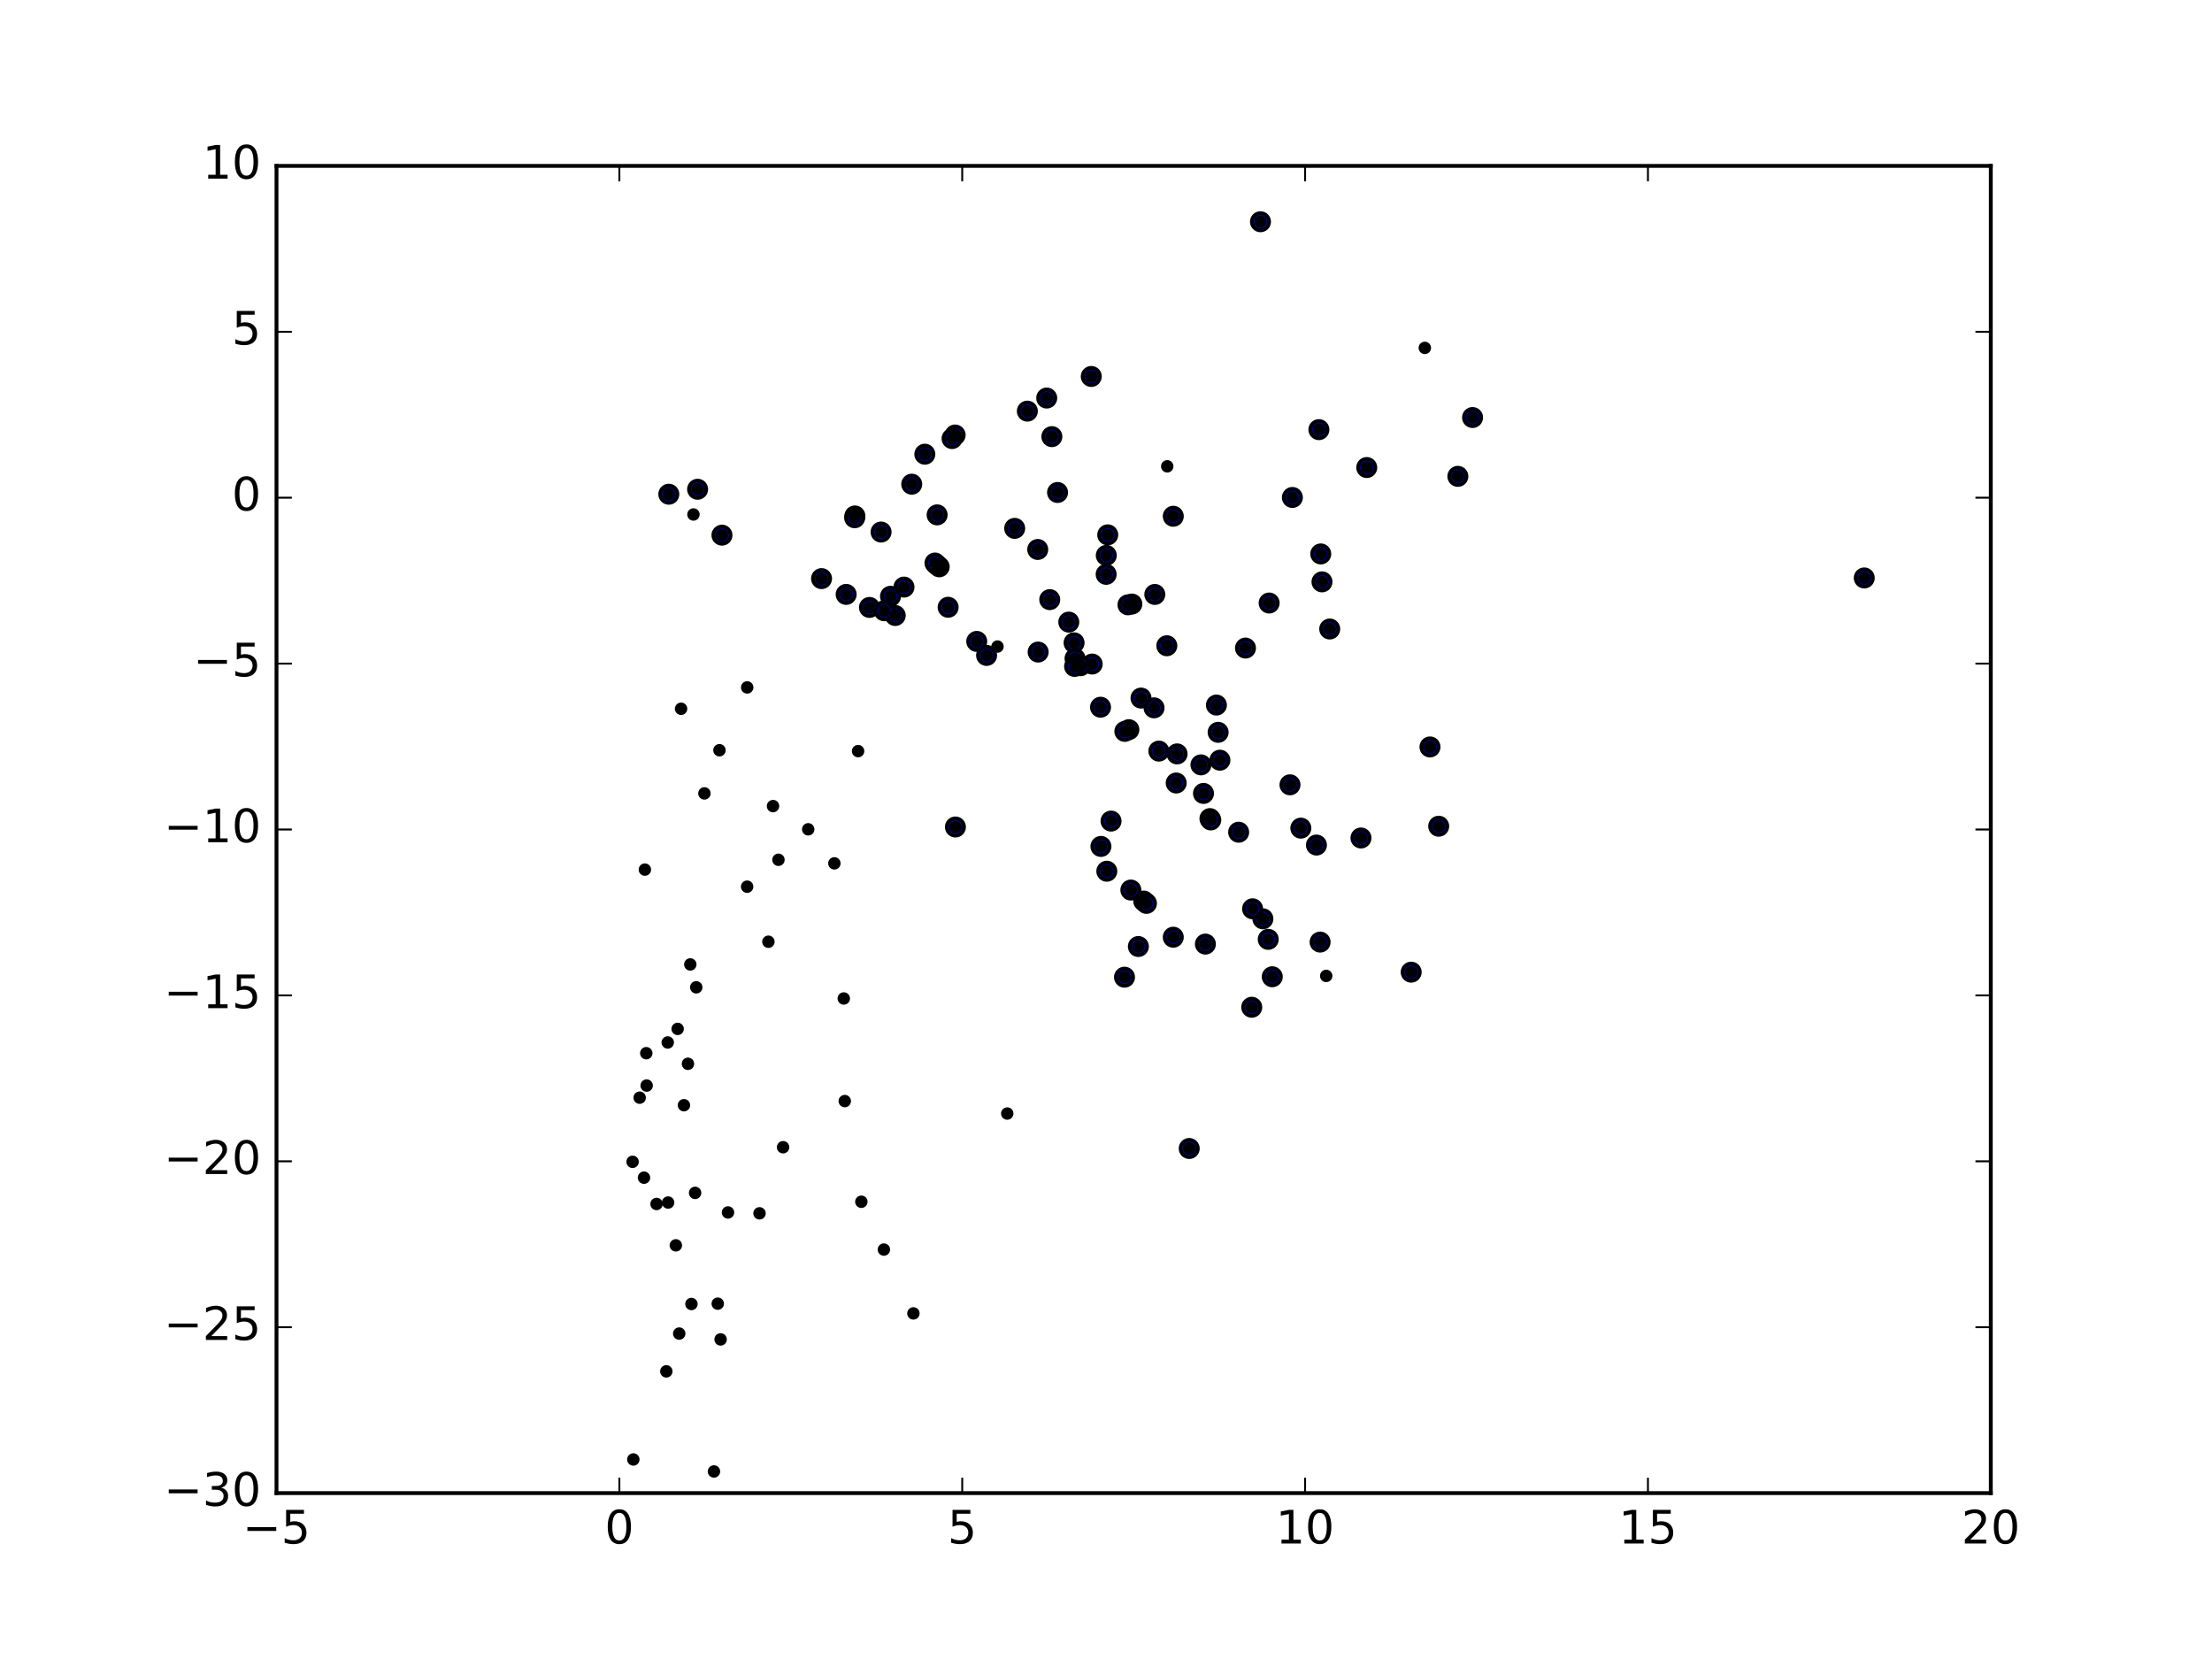 <?xml version="1.0" encoding="utf-8" standalone="no"?>
<!DOCTYPE svg PUBLIC "-//W3C//DTD SVG 1.1//EN"
  "http://www.w3.org/Graphics/SVG/1.1/DTD/svg11.dtd">
<!-- Created with matplotlib (http://matplotlib.org/) -->
<svg height="432pt" version="1.1" viewBox="0 0 576 432" width="576pt" xmlns="http://www.w3.org/2000/svg" xmlns:xlink="http://www.w3.org/1999/xlink">
 <defs>
  <style type="text/css">
*{stroke-linecap:butt;stroke-linejoin:round;stroke-miterlimit:100000;}
  </style>
 </defs>
 <g id="figure_1">
  <g id="patch_1">
   <path d="M 0 432 
L 576 432 
L 576 0 
L 0 0 
z
" style="fill:#ffffff;"/>
  </g>
  <g id="axes_1">
   <g id="patch_2">
    <path d="M 72 388.8 
L 518.4 388.8 
L 518.4 43.2 
L 72 43.2 
z
" style="fill:#ffffff;"/>
   </g>
   <g id="PathCollection_1">
    <defs>
     <path d="M 0 2.236 
C 0.593 2.236 1.162 2 1.581 1.581 
C 2 1.162 2.236 0.593 2.236 0 
C 2.236 -0.593 2 -1.162 1.581 -1.581 
C 1.162 -2 0.593 -2.236 0 -2.236 
C -0.593 -2.236 -1.162 -2 -1.581 -1.581 
C -2 -1.162 -2.236 -0.593 -2.236 0 
C -2.236 0.593 -2 1.162 -1.581 1.581 
C -1.162 2 -0.593 2.236 0 2.236 
z
" id="m1e6439fcbe" style="stroke:#000000;"/>
    </defs>
    <g clip-path="url(#p88499dc036)">
     <use style="fill:#0000ff;stroke:#000000;" x="383.452" xlink:href="#m1e6439fcbe" y="108.721"/>
     <use style="fill:#0000ff;stroke:#000000;" x="485.448" xlink:href="#m1e6439fcbe" y="150.497"/>
     <use style="fill:#0000ff;stroke:#000000;" x="328.225" xlink:href="#m1e6439fcbe" y="57.74"/>
     <use style="fill:#0000ff;stroke:#000000;" x="379.623" xlink:href="#m1e6439fcbe" y="124.04"/>
     <use style="fill:#0000ff;stroke:#000000;" x="284.166" xlink:href="#m1e6439fcbe" y="98.031"/>
     <use style="fill:#0000ff;stroke:#000000;" x="355.896" xlink:href="#m1e6439fcbe" y="121.746"/>
     <use style="fill:#0000ff;stroke:#000000;" x="343.437" xlink:href="#m1e6439fcbe" y="111.877"/>
     <use style="fill:#0000ff;stroke:#000000;" x="374.633" xlink:href="#m1e6439fcbe" y="215.146"/>
     <use style="fill:#0000ff;stroke:#000000;" x="272.562" xlink:href="#m1e6439fcbe" y="103.648"/>
     <use style="fill:#0000ff;stroke:#000000;" x="346.258" xlink:href="#m1e6439fcbe" y="163.788"/>
     <use style="fill:#0000ff;stroke:#000000;" x="343.921" xlink:href="#m1e6439fcbe" y="144.244"/>
     <use style="fill:#0000ff;stroke:#000000;" x="275.384" xlink:href="#m1e6439fcbe" y="128.24"/>
     <use style="fill:#0000ff;stroke:#000000;" x="336.533" xlink:href="#m1e6439fcbe" y="129.537"/>
     <use style="fill:#0000ff;stroke:#000000;" x="344.243" xlink:href="#m1e6439fcbe" y="151.517"/>
     <use style="fill:#0000ff;stroke:#000000;" x="372.366" xlink:href="#m1e6439fcbe" y="194.502"/>
     <use style="fill:#0000ff;stroke:#000000;" x="273.9" xlink:href="#m1e6439fcbe" y="113.698"/>
     <use style="fill:#0000ff;stroke:#000000;" x="354.396" xlink:href="#m1e6439fcbe" y="218.208"/>
     <use style="fill:#0000ff;stroke:#000000;" x="267.521" xlink:href="#m1e6439fcbe" y="107.059"/>
     <use style="fill:#0000ff;stroke:#000000;" x="338.736" xlink:href="#m1e6439fcbe" y="215.645"/>
     <use style="fill:#0000ff;stroke:#000000;" x="367.471" xlink:href="#m1e6439fcbe" y="253.151"/>
     <use style="fill:#0000ff;stroke:#000000;" x="335.909" xlink:href="#m1e6439fcbe" y="204.363"/>
     <use style="fill:#0000ff;stroke:#000000;" x="330.483" xlink:href="#m1e6439fcbe" y="157.027"/>
     <use style="fill:#0000ff;stroke:#000000;" x="305.52" xlink:href="#m1e6439fcbe" y="134.431"/>
     <use style="fill:#0000ff;stroke:#000000;" x="342.796" xlink:href="#m1e6439fcbe" y="220.052"/>
     <use style="fill:#0000ff;stroke:#000000;" x="248.716" xlink:href="#m1e6439fcbe" y="113.275"/>
     <use style="fill:#0000ff;stroke:#000000;" x="324.321" xlink:href="#m1e6439fcbe" y="168.756"/>
     <use style="fill:#0000ff;stroke:#000000;" x="343.755" xlink:href="#m1e6439fcbe" y="245.317"/>
     <use style="fill:#0000ff;stroke:#000000;" x="303.838" xlink:href="#m1e6439fcbe" y="168.152"/>
     <use style="fill:#0000ff;stroke:#000000;" x="300.707" xlink:href="#m1e6439fcbe" y="154.793"/>
     <use style="fill:#0000ff;stroke:#000000;" x="288.451" xlink:href="#m1e6439fcbe" y="139.275"/>
     <use style="fill:#0000ff;stroke:#000000;" x="264.221" xlink:href="#m1e6439fcbe" y="137.585"/>
     <use style="fill:#0000ff;stroke:#000000;" x="330.245" xlink:href="#m1e6439fcbe" y="244.603"/>
     <use style="fill:#0000ff;stroke:#000000;" x="247.922" xlink:href="#m1e6439fcbe" y="114.199"/>
     <use style="fill:#0000ff;stroke:#000000;" x="328.851" xlink:href="#m1e6439fcbe" y="239.254"/>
     <use style="fill:#0000ff;stroke:#000000;" x="331.295" xlink:href="#m1e6439fcbe" y="254.347"/>
     <use style="fill:#0000ff;stroke:#000000;" x="326.167" xlink:href="#m1e6439fcbe" y="236.649"/>
     <use style="fill:#0000ff;stroke:#000000;" x="322.541" xlink:href="#m1e6439fcbe" y="216.705"/>
     <use style="fill:#0000ff;stroke:#000000;" x="316.751" xlink:href="#m1e6439fcbe" y="183.597"/>
     <use style="fill:#0000ff;stroke:#000000;" x="317.657" xlink:href="#m1e6439fcbe" y="197.951"/>
     <use style="fill:#0000ff;stroke:#000000;" x="317.198" xlink:href="#m1e6439fcbe" y="190.694"/>
     <use style="fill:#0000ff;stroke:#000000;" x="297.115" xlink:href="#m1e6439fcbe" y="181.776"/>
     <use style="fill:#0000ff;stroke:#000000;" x="270.223" xlink:href="#m1e6439fcbe" y="143.082"/>
     <use style="fill:#0000ff;stroke:#000000;" x="294.731" xlink:href="#m1e6439fcbe" y="157.296"/>
     <use style="fill:#0000ff;stroke:#000000;" x="288.075" xlink:href="#m1e6439fcbe" y="144.629"/>
     <use style="fill:#0000ff;stroke:#000000;" x="325.948" xlink:href="#m1e6439fcbe" y="262.286"/>
     <use style="fill:#0000ff;stroke:#000000;" x="240.824" xlink:href="#m1e6439fcbe" y="118.27"/>
     <use style="fill:#0000ff;stroke:#000000;" x="313.386" xlink:href="#m1e6439fcbe" y="206.607"/>
     <use style="fill:#0000ff;stroke:#000000;" x="315.065" xlink:href="#m1e6439fcbe" y="213.16"/>
     <use style="fill:#0000ff;stroke:#000000;" x="301.765" xlink:href="#m1e6439fcbe" y="195.583"/>
     <use style="fill:#0000ff;stroke:#000000;" x="312.727" xlink:href="#m1e6439fcbe" y="199.168"/>
     <use style="fill:#0000ff;stroke:#000000;" x="306.51" xlink:href="#m1e6439fcbe" y="196.315"/>
     <use style="fill:#0000ff;stroke:#000000;" x="300.509" xlink:href="#m1e6439fcbe" y="184.319"/>
     <use style="fill:#0000ff;stroke:#000000;" x="315.283" xlink:href="#m1e6439fcbe" y="213.508"/>
     <use style="fill:#0000ff;stroke:#000000;" x="293.722" xlink:href="#m1e6439fcbe" y="157.494"/>
     <use style="fill:#0000ff;stroke:#000000;" x="244.566" xlink:href="#m1e6439fcbe" y="147.598"/>
     <use style="fill:#0000ff;stroke:#000000;" x="288.042" xlink:href="#m1e6439fcbe" y="149.556"/>
     <use style="fill:#0000ff;stroke:#000000;" x="244.026" xlink:href="#m1e6439fcbe" y="134.071"/>
     <use style="fill:#0000ff;stroke:#000000;" x="306.279" xlink:href="#m1e6439fcbe" y="203.891"/>
     <use style="fill:#0000ff;stroke:#000000;" x="237.415" xlink:href="#m1e6439fcbe" y="126.081"/>
     <use style="fill:#0000ff;stroke:#000000;" x="293.955" xlink:href="#m1e6439fcbe" y="190.007"/>
     <use style="fill:#0000ff;stroke:#000000;" x="313.884" xlink:href="#m1e6439fcbe" y="245.839"/>
     <use style="fill:#0000ff;stroke:#000000;" x="279.687" xlink:href="#m1e6439fcbe" y="167.388"/>
     <use style="fill:#0000ff;stroke:#000000;" x="284.396" xlink:href="#m1e6439fcbe" y="172.916"/>
     <use style="fill:#0000ff;stroke:#000000;" x="278.31" xlink:href="#m1e6439fcbe" y="161.994"/>
     <use style="fill:#0000ff;stroke:#000000;" x="286.577" xlink:href="#m1e6439fcbe" y="184.159"/>
     <use style="fill:#0000ff;stroke:#000000;" x="279.938" xlink:href="#m1e6439fcbe" y="171.469"/>
     <use style="fill:#0000ff;stroke:#000000;" x="243.954" xlink:href="#m1e6439fcbe" y="147.089"/>
     <use style="fill:#0000ff;stroke:#000000;" x="273.351" xlink:href="#m1e6439fcbe" y="156.141"/>
     <use style="fill:#0000ff;stroke:#000000;" x="243.463" xlink:href="#m1e6439fcbe" y="146.609"/>
     <use style="fill:#0000ff;stroke:#000000;" x="297.823" xlink:href="#m1e6439fcbe" y="234.633"/>
     <use style="fill:#0000ff;stroke:#000000;" x="181.653" xlink:href="#m1e6439fcbe" y="127.404"/>
     <use style="fill:#0000ff;stroke:#000000;" x="305.515" xlink:href="#m1e6439fcbe" y="244.046"/>
     <use style="fill:#0000ff;stroke:#000000;" x="294.472" xlink:href="#m1e6439fcbe" y="231.766"/>
     <use style="fill:#0000ff;stroke:#000000;" x="298.533" xlink:href="#m1e6439fcbe" y="235.238"/>
     <use style="fill:#0000ff;stroke:#000000;" x="292.91" xlink:href="#m1e6439fcbe" y="190.45"/>
     <use style="fill:#0000ff;stroke:#000000;" x="281.373" xlink:href="#m1e6439fcbe" y="173.351"/>
     <use style="fill:#0000ff;stroke:#000000;" x="270.327" xlink:href="#m1e6439fcbe" y="169.794"/>
     <use style="fill:#0000ff;stroke:#000000;" x="246.893" xlink:href="#m1e6439fcbe" y="158.133"/>
     <use style="fill:#0000ff;stroke:#000000;" x="309.667" xlink:href="#m1e6439fcbe" y="299.063"/>
     <use style="fill:#0000ff;stroke:#000000;" x="254.342" xlink:href="#m1e6439fcbe" y="167.022"/>
     <use style="fill:#0000ff;stroke:#000000;" x="229.43" xlink:href="#m1e6439fcbe" y="138.544"/>
     <use style="fill:#0000ff;stroke:#000000;" x="235.396" xlink:href="#m1e6439fcbe" y="152.879"/>
     <use style="fill:#0000ff;stroke:#000000;" x="222.611" xlink:href="#m1e6439fcbe" y="134.353"/>
     <use style="fill:#0000ff;stroke:#000000;" x="296.431" xlink:href="#m1e6439fcbe" y="246.469"/>
     <use style="fill:#0000ff;stroke:#000000;" x="174.157" xlink:href="#m1e6439fcbe" y="128.69"/>
     <use style="fill:#0000ff;stroke:#000000;" x="256.904" xlink:href="#m1e6439fcbe" y="170.674"/>
     <use style="fill:#0000ff;stroke:#000000;" x="289.313" xlink:href="#m1e6439fcbe" y="213.809"/>
     <use style="fill:#0000ff;stroke:#000000;" x="279.82" xlink:href="#m1e6439fcbe" y="173.533"/>
     <use style="fill:#0000ff;stroke:#000000;" x="222.552" xlink:href="#m1e6439fcbe" y="134.819"/>
     <use style="fill:#0000ff;stroke:#000000;" x="233.118" xlink:href="#m1e6439fcbe" y="160.273"/>
     <use style="fill:#0000ff;stroke:#000000;" x="231.888" xlink:href="#m1e6439fcbe" y="155.271"/>
     <use style="fill:#0000ff;stroke:#000000;" x="292.818" xlink:href="#m1e6439fcbe" y="254.456"/>
     <use style="fill:#0000ff;stroke:#000000;" x="213.93" xlink:href="#m1e6439fcbe" y="150.667"/>
     <use style="fill:#0000ff;stroke:#000000;" x="288.212" xlink:href="#m1e6439fcbe" y="226.864"/>
     <use style="fill:#0000ff;stroke:#000000;" x="248.792" xlink:href="#m1e6439fcbe" y="215.347"/>
     <use style="fill:#0000ff;stroke:#000000;" x="286.678" xlink:href="#m1e6439fcbe" y="220.408"/>
     <use style="fill:#0000ff;stroke:#000000;" x="187.999" xlink:href="#m1e6439fcbe" y="139.354"/>
     <use style="fill:#0000ff;stroke:#000000;" x="226.41" xlink:href="#m1e6439fcbe" y="158.174"/>
     <use style="fill:#0000ff;stroke:#000000;" x="230.242" xlink:href="#m1e6439fcbe" y="159.032"/>
     <use style="fill:#0000ff;stroke:#000000;" x="220.336" xlink:href="#m1e6439fcbe" y="154.781"/>
    </g>
   </g>
   <g id="PathCollection_2">
    <defs>
     <path d="M 0 1.118 
C 0.297 1.118 0.581 1 0.791 0.791 
C 1 0.581 1.118 0.297 1.118 0 
C 1.118 -0.297 1 -0.581 0.791 -0.791 
C 0.581 -1 0.297 -1.118 0 -1.118 
C -0.297 -1.118 -0.581 -1 -0.791 -0.791 
C -1 -0.581 -1.118 -0.297 -1.118 0 
C -1.118 0.297 -1 0.581 -0.791 0.791 
C -0.581 1 -0.297 1.118 0 1.118 
z
" id="m645eb4a5c2" style="stroke:#000000;"/>
    </defs>
    <g clip-path="url(#p88499dc036)">
     <use style="stroke:#000000;" x="383.452" xlink:href="#m645eb4a5c2" y="108.721"/>
     <use style="stroke:#000000;" x="485.448" xlink:href="#m645eb4a5c2" y="150.497"/>
     <use style="stroke:#000000;" x="328.225" xlink:href="#m645eb4a5c2" y="57.74"/>
     <use style="stroke:#000000;" x="379.623" xlink:href="#m645eb4a5c2" y="124.04"/>
     <use style="stroke:#000000;" x="284.166" xlink:href="#m645eb4a5c2" y="98.031"/>
     <use style="stroke:#000000;" x="355.896" xlink:href="#m645eb4a5c2" y="121.746"/>
     <use style="stroke:#000000;" x="343.437" xlink:href="#m645eb4a5c2" y="111.877"/>
     <use style="stroke:#000000;" x="374.633" xlink:href="#m645eb4a5c2" y="215.146"/>
     <use style="stroke:#000000;" x="272.562" xlink:href="#m645eb4a5c2" y="103.648"/>
     <use style="stroke:#000000;" x="346.258" xlink:href="#m645eb4a5c2" y="163.788"/>
     <use style="stroke:#000000;" x="343.921" xlink:href="#m645eb4a5c2" y="144.244"/>
     <use style="stroke:#000000;" x="275.384" xlink:href="#m645eb4a5c2" y="128.24"/>
     <use style="stroke:#000000;" x="336.533" xlink:href="#m645eb4a5c2" y="129.537"/>
     <use style="stroke:#000000;" x="344.243" xlink:href="#m645eb4a5c2" y="151.517"/>
     <use style="stroke:#000000;" x="372.366" xlink:href="#m645eb4a5c2" y="194.502"/>
     <use style="stroke:#000000;" x="273.9" xlink:href="#m645eb4a5c2" y="113.698"/>
     <use style="stroke:#000000;" x="354.396" xlink:href="#m645eb4a5c2" y="218.208"/>
     <use style="stroke:#000000;" x="267.521" xlink:href="#m645eb4a5c2" y="107.059"/>
     <use style="stroke:#000000;" x="338.736" xlink:href="#m645eb4a5c2" y="215.645"/>
     <use style="stroke:#000000;" x="367.471" xlink:href="#m645eb4a5c2" y="253.151"/>
     <use style="stroke:#000000;" x="335.909" xlink:href="#m645eb4a5c2" y="204.363"/>
     <use style="stroke:#000000;" x="330.483" xlink:href="#m645eb4a5c2" y="157.027"/>
     <use style="stroke:#000000;" x="305.52" xlink:href="#m645eb4a5c2" y="134.431"/>
     <use style="stroke:#000000;" x="342.796" xlink:href="#m645eb4a5c2" y="220.052"/>
     <use style="stroke:#000000;" x="248.716" xlink:href="#m645eb4a5c2" y="113.275"/>
     <use style="stroke:#000000;" x="324.321" xlink:href="#m645eb4a5c2" y="168.756"/>
     <use style="stroke:#000000;" x="343.755" xlink:href="#m645eb4a5c2" y="245.317"/>
     <use style="stroke:#000000;" x="303.838" xlink:href="#m645eb4a5c2" y="168.152"/>
     <use style="stroke:#000000;" x="300.707" xlink:href="#m645eb4a5c2" y="154.793"/>
     <use style="stroke:#000000;" x="288.451" xlink:href="#m645eb4a5c2" y="139.275"/>
     <use style="stroke:#000000;" x="264.221" xlink:href="#m645eb4a5c2" y="137.585"/>
     <use style="stroke:#000000;" x="330.245" xlink:href="#m645eb4a5c2" y="244.603"/>
     <use style="stroke:#000000;" x="247.922" xlink:href="#m645eb4a5c2" y="114.199"/>
     <use style="stroke:#000000;" x="328.851" xlink:href="#m645eb4a5c2" y="239.254"/>
     <use style="stroke:#000000;" x="331.295" xlink:href="#m645eb4a5c2" y="254.347"/>
     <use style="stroke:#000000;" x="326.167" xlink:href="#m645eb4a5c2" y="236.649"/>
     <use style="stroke:#000000;" x="322.541" xlink:href="#m645eb4a5c2" y="216.705"/>
     <use style="stroke:#000000;" x="316.751" xlink:href="#m645eb4a5c2" y="183.597"/>
     <use style="stroke:#000000;" x="317.657" xlink:href="#m645eb4a5c2" y="197.951"/>
     <use style="stroke:#000000;" x="317.198" xlink:href="#m645eb4a5c2" y="190.694"/>
     <use style="stroke:#000000;" x="297.115" xlink:href="#m645eb4a5c2" y="181.776"/>
     <use style="stroke:#000000;" x="270.223" xlink:href="#m645eb4a5c2" y="143.082"/>
     <use style="stroke:#000000;" x="294.731" xlink:href="#m645eb4a5c2" y="157.296"/>
     <use style="stroke:#000000;" x="288.075" xlink:href="#m645eb4a5c2" y="144.629"/>
     <use style="stroke:#000000;" x="325.948" xlink:href="#m645eb4a5c2" y="262.286"/>
     <use style="stroke:#000000;" x="240.824" xlink:href="#m645eb4a5c2" y="118.27"/>
     <use style="stroke:#000000;" x="313.386" xlink:href="#m645eb4a5c2" y="206.607"/>
     <use style="stroke:#000000;" x="315.065" xlink:href="#m645eb4a5c2" y="213.16"/>
     <use style="stroke:#000000;" x="301.765" xlink:href="#m645eb4a5c2" y="195.583"/>
     <use style="stroke:#000000;" x="312.727" xlink:href="#m645eb4a5c2" y="199.168"/>
     <use style="stroke:#000000;" x="306.51" xlink:href="#m645eb4a5c2" y="196.315"/>
     <use style="stroke:#000000;" x="300.509" xlink:href="#m645eb4a5c2" y="184.319"/>
     <use style="stroke:#000000;" x="315.283" xlink:href="#m645eb4a5c2" y="213.508"/>
     <use style="stroke:#000000;" x="293.722" xlink:href="#m645eb4a5c2" y="157.494"/>
     <use style="stroke:#000000;" x="244.566" xlink:href="#m645eb4a5c2" y="147.598"/>
     <use style="stroke:#000000;" x="288.042" xlink:href="#m645eb4a5c2" y="149.556"/>
     <use style="stroke:#000000;" x="244.026" xlink:href="#m645eb4a5c2" y="134.071"/>
     <use style="stroke:#000000;" x="306.279" xlink:href="#m645eb4a5c2" y="203.891"/>
     <use style="stroke:#000000;" x="237.415" xlink:href="#m645eb4a5c2" y="126.081"/>
     <use style="stroke:#000000;" x="293.955" xlink:href="#m645eb4a5c2" y="190.007"/>
     <use style="stroke:#000000;" x="313.884" xlink:href="#m645eb4a5c2" y="245.839"/>
     <use style="stroke:#000000;" x="279.687" xlink:href="#m645eb4a5c2" y="167.388"/>
     <use style="stroke:#000000;" x="284.396" xlink:href="#m645eb4a5c2" y="172.916"/>
     <use style="stroke:#000000;" x="278.31" xlink:href="#m645eb4a5c2" y="161.994"/>
     <use style="stroke:#000000;" x="286.577" xlink:href="#m645eb4a5c2" y="184.159"/>
     <use style="stroke:#000000;" x="279.938" xlink:href="#m645eb4a5c2" y="171.469"/>
     <use style="stroke:#000000;" x="243.954" xlink:href="#m645eb4a5c2" y="147.089"/>
     <use style="stroke:#000000;" x="273.351" xlink:href="#m645eb4a5c2" y="156.141"/>
     <use style="stroke:#000000;" x="243.463" xlink:href="#m645eb4a5c2" y="146.609"/>
     <use style="stroke:#000000;" x="297.823" xlink:href="#m645eb4a5c2" y="234.633"/>
     <use style="stroke:#000000;" x="181.653" xlink:href="#m645eb4a5c2" y="127.404"/>
     <use style="stroke:#000000;" x="305.515" xlink:href="#m645eb4a5c2" y="244.046"/>
     <use style="stroke:#000000;" x="294.472" xlink:href="#m645eb4a5c2" y="231.766"/>
     <use style="stroke:#000000;" x="298.533" xlink:href="#m645eb4a5c2" y="235.238"/>
     <use style="stroke:#000000;" x="292.91" xlink:href="#m645eb4a5c2" y="190.45"/>
     <use style="stroke:#000000;" x="281.373" xlink:href="#m645eb4a5c2" y="173.351"/>
     <use style="stroke:#000000;" x="270.327" xlink:href="#m645eb4a5c2" y="169.794"/>
     <use style="stroke:#000000;" x="246.893" xlink:href="#m645eb4a5c2" y="158.133"/>
     <use style="stroke:#000000;" x="309.667" xlink:href="#m645eb4a5c2" y="299.063"/>
     <use style="stroke:#000000;" x="254.342" xlink:href="#m645eb4a5c2" y="167.022"/>
     <use style="stroke:#000000;" x="229.43" xlink:href="#m645eb4a5c2" y="138.544"/>
     <use style="stroke:#000000;" x="235.396" xlink:href="#m645eb4a5c2" y="152.879"/>
     <use style="stroke:#000000;" x="222.611" xlink:href="#m645eb4a5c2" y="134.353"/>
     <use style="stroke:#000000;" x="296.431" xlink:href="#m645eb4a5c2" y="246.469"/>
     <use style="stroke:#000000;" x="174.157" xlink:href="#m645eb4a5c2" y="128.69"/>
     <use style="stroke:#000000;" x="256.904" xlink:href="#m645eb4a5c2" y="170.674"/>
     <use style="stroke:#000000;" x="289.313" xlink:href="#m645eb4a5c2" y="213.809"/>
     <use style="stroke:#000000;" x="279.82" xlink:href="#m645eb4a5c2" y="173.533"/>
     <use style="stroke:#000000;" x="222.552" xlink:href="#m645eb4a5c2" y="134.819"/>
     <use style="stroke:#000000;" x="233.118" xlink:href="#m645eb4a5c2" y="160.273"/>
     <use style="stroke:#000000;" x="231.888" xlink:href="#m645eb4a5c2" y="155.271"/>
     <use style="stroke:#000000;" x="292.818" xlink:href="#m645eb4a5c2" y="254.456"/>
     <use style="stroke:#000000;" x="213.93" xlink:href="#m645eb4a5c2" y="150.667"/>
     <use style="stroke:#000000;" x="288.212" xlink:href="#m645eb4a5c2" y="226.864"/>
     <use style="stroke:#000000;" x="248.792" xlink:href="#m645eb4a5c2" y="215.347"/>
     <use style="stroke:#000000;" x="286.678" xlink:href="#m645eb4a5c2" y="220.408"/>
     <use style="stroke:#000000;" x="187.999" xlink:href="#m645eb4a5c2" y="139.354"/>
     <use style="stroke:#000000;" x="226.41" xlink:href="#m645eb4a5c2" y="158.174"/>
     <use style="stroke:#000000;" x="230.242" xlink:href="#m645eb4a5c2" y="159.032"/>
     <use style="stroke:#000000;" x="220.336" xlink:href="#m645eb4a5c2" y="154.781"/>
     <use style="stroke:#000000;" x="187.644" xlink:href="#m645eb4a5c2" y="348.78"/>
     <use style="stroke:#000000;" x="230.159" xlink:href="#m645eb4a5c2" y="325.387"/>
     <use style="stroke:#000000;" x="183.428" xlink:href="#m645eb4a5c2" y="206.6"/>
     <use style="stroke:#000000;" x="176.867" xlink:href="#m645eb4a5c2" y="347.258"/>
     <use style="stroke:#000000;" x="185.912" xlink:href="#m645eb4a5c2" y="383.168"/>
     <use style="stroke:#000000;" x="186.901" xlink:href="#m645eb4a5c2" y="339.467"/>
     <use style="stroke:#000000;" x="163.652" xlink:href="#m645eb4a5c2" y="476.277"/>
     <use style="stroke:#000000;" x="202.708" xlink:href="#m645eb4a5c2" y="223.887"/>
     <use style="stroke:#000000;" x="164.726" xlink:href="#m645eb4a5c2" y="302.535"/>
     <use style="stroke:#000000;" x="194.552" xlink:href="#m645eb4a5c2" y="230.889"/>
     <use style="stroke:#000000;" x="173.88" xlink:href="#m645eb4a5c2" y="271.458"/>
     <use style="stroke:#000000;" x="170.961" xlink:href="#m645eb4a5c2" y="313.51"/>
     <use style="stroke:#000000;" x="237.849" xlink:href="#m645eb4a5c2" y="342.008"/>
     <use style="stroke:#000000;" x="178.096" xlink:href="#m645eb4a5c2" y="287.795"/>
     <use style="stroke:#000000;" x="179.75" xlink:href="#m645eb4a5c2" y="251.134"/>
     <use style="stroke:#000000;" x="187.345" xlink:href="#m645eb4a5c2" y="195.358"/>
     <use style="stroke:#000000;" x="201.291" xlink:href="#m645eb4a5c2" y="209.906"/>
     <use style="stroke:#000000;" x="173.98" xlink:href="#m645eb4a5c2" y="313.137"/>
     <use style="stroke:#000000;" x="165.272" xlink:href="#m645eb4a5c2" y="464.363"/>
     <use style="stroke:#000000;" x="181.004" xlink:href="#m645eb4a5c2" y="310.624"/>
     <use style="stroke:#000000;" x="224.292" xlink:href="#m645eb4a5c2" y="312.934"/>
     <use style="stroke:#000000;" x="200.09" xlink:href="#m645eb4a5c2" y="245.228"/>
     <use style="stroke:#000000;" x="167.921" xlink:href="#m645eb4a5c2" y="226.446"/>
     <use style="stroke:#000000;" x="210.455" xlink:href="#m645eb4a5c2" y="215.95"/>
     <use style="stroke:#000000;" x="164.919" xlink:href="#m645eb4a5c2" y="380.041"/>
     <use style="stroke:#000000;" x="177.35" xlink:href="#m645eb4a5c2" y="184.563"/>
     <use style="stroke:#000000;" x="166.567" xlink:href="#m645eb4a5c2" y="285.832"/>
     <use style="stroke:#000000;" x="189.569" xlink:href="#m645eb4a5c2" y="315.715"/>
     <use style="stroke:#000000;" x="168.288" xlink:href="#m645eb4a5c2" y="274.252"/>
     <use style="stroke:#000000;" x="371.021" xlink:href="#m645eb4a5c2" y="90.592"/>
     <use style="stroke:#000000;" x="219.72" xlink:href="#m645eb4a5c2" y="260.003"/>
     <use style="stroke:#000000;" x="259.744" xlink:href="#m645eb4a5c2" y="168.358"/>
     <use style="stroke:#000000;" x="345.342" xlink:href="#m645eb4a5c2" y="254.124"/>
     <use style="stroke:#000000;" x="194.566" xlink:href="#m645eb4a5c2" y="179.002"/>
     <use style="stroke:#000000;" x="175.99" xlink:href="#m645eb4a5c2" y="324.285"/>
     <use style="stroke:#000000;" x="180.572" xlink:href="#m645eb4a5c2" y="133.972"/>
     <use style="stroke:#000000;" x="168.387" xlink:href="#m645eb4a5c2" y="282.68"/>
     <use style="stroke:#000000;" x="173.509" xlink:href="#m645eb4a5c2" y="357.097"/>
     <use style="stroke:#000000;" x="217.272" xlink:href="#m645eb4a5c2" y="224.815"/>
     <use style="stroke:#000000;" x="180.048" xlink:href="#m645eb4a5c2" y="339.557"/>
     <use style="stroke:#000000;" x="303.946" xlink:href="#m645eb4a5c2" y="121.429"/>
     <use style="stroke:#000000;" x="167.694" xlink:href="#m645eb4a5c2" y="306.662"/>
     <use style="stroke:#000000;" x="176.459" xlink:href="#m645eb4a5c2" y="267.924"/>
     <use style="stroke:#000000;" x="197.776" xlink:href="#m645eb4a5c2" y="315.947"/>
     <use style="stroke:#000000;" x="181.302" xlink:href="#m645eb4a5c2" y="257.092"/>
     <use style="stroke:#000000;" x="219.975" xlink:href="#m645eb4a5c2" y="286.72"/>
     <use style="stroke:#000000;" x="262.284" xlink:href="#m645eb4a5c2" y="289.961"/>
     <use style="stroke:#000000;" x="179.142" xlink:href="#m645eb4a5c2" y="277.008"/>
     <use style="stroke:#000000;" x="223.443" xlink:href="#m645eb4a5c2" y="195.589"/>
     <use style="stroke:#000000;" x="203.912" xlink:href="#m645eb4a5c2" y="298.739"/>
    </g>
   </g>
   <g id="patch_3">
    <path d="M 72 388.8 
L 72 43.2 
" style="fill:none;stroke:#000000;stroke-linecap:square;stroke-linejoin:miter;"/>
   </g>
   <g id="patch_4">
    <path d="M 72 388.8 
L 518.4 388.8 
" style="fill:none;stroke:#000000;stroke-linecap:square;stroke-linejoin:miter;"/>
   </g>
   <g id="patch_5">
    <path d="M 518.4 388.8 
L 518.4 43.2 
" style="fill:none;stroke:#000000;stroke-linecap:square;stroke-linejoin:miter;"/>
   </g>
   <g id="patch_6">
    <path d="M 72 43.2 
L 518.4 43.2 
" style="fill:none;stroke:#000000;stroke-linecap:square;stroke-linejoin:miter;"/>
   </g>
   <g id="matplotlib.axis_1">
    <g id="xtick_1">
     <g id="line2d_1">
      <defs>
       <path d="M 0 0 
L 0 -4 
" id="m9598663a9a" style="stroke:#000000;stroke-width:0.5;"/>
      </defs>
      <g>
       <use style="stroke:#000000;stroke-width:0.5;" x="72.0" xlink:href="#m9598663a9a" y="388.8"/>
      </g>
     </g>
     <g id="line2d_2">
      <defs>
       <path d="M 0 0 
L 0 4 
" id="m7b39617a16" style="stroke:#000000;stroke-width:0.5;"/>
      </defs>
      <g>
       <use style="stroke:#000000;stroke-width:0.5;" x="72.0" xlink:href="#m7b39617a16" y="43.2"/>
      </g>
     </g>
     <g id="text_1">
      <!-- −5 -->
      <defs>
       <path d="M 10.594 35.5 
L 73.188 35.5 
L 73.188 27.203 
L 10.594 27.203 
z
" id="BitstreamVeraSans-Roman-2212"/>
       <path d="M 10.797 72.906 
L 49.516 72.906 
L 49.516 64.594 
L 19.828 64.594 
L 19.828 46.734 
Q 21.969 47.469 24.109 47.828 
Q 26.266 48.188 28.422 48.188 
Q 40.625 48.188 47.75 41.5 
Q 54.891 34.812 54.891 23.391 
Q 54.891 11.625 47.562 5.094 
Q 40.234 -1.422 26.906 -1.422 
Q 22.312 -1.422 17.547 -0.641 
Q 12.797 0.141 7.719 1.703 
L 7.719 11.625 
Q 12.109 9.234 16.797 8.062 
Q 21.484 6.891 26.703 6.891 
Q 35.156 6.891 40.078 11.328 
Q 45.016 15.766 45.016 23.391 
Q 45.016 31 40.078 35.438 
Q 35.156 39.891 26.703 39.891 
Q 22.75 39.891 18.812 39.016 
Q 14.891 38.141 10.797 36.281 
z
" id="BitstreamVeraSans-Roman-35"/>
      </defs>
      <g transform="translate(63.155 401.918)scale(0.12 -0.12)">
       <use xlink:href="#BitstreamVeraSans-Roman-2212"/>
       <use x="83.789" xlink:href="#BitstreamVeraSans-Roman-35"/>
      </g>
     </g>
    </g>
    <g id="xtick_2">
     <g id="line2d_3">
      <g>
       <use style="stroke:#000000;stroke-width:0.5;" x="161.28" xlink:href="#m9598663a9a" y="388.8"/>
      </g>
     </g>
     <g id="line2d_4">
      <g>
       <use style="stroke:#000000;stroke-width:0.5;" x="161.28" xlink:href="#m7b39617a16" y="43.2"/>
      </g>
     </g>
     <g id="text_2">
      <!-- 0 -->
      <defs>
       <path d="M 31.781 66.406 
Q 24.172 66.406 20.328 58.906 
Q 16.5 51.422 16.5 36.375 
Q 16.5 21.391 20.328 13.891 
Q 24.172 6.391 31.781 6.391 
Q 39.453 6.391 43.281 13.891 
Q 47.125 21.391 47.125 36.375 
Q 47.125 51.422 43.281 58.906 
Q 39.453 66.406 31.781 66.406 
M 31.781 74.219 
Q 44.047 74.219 50.516 64.516 
Q 56.984 54.828 56.984 36.375 
Q 56.984 17.969 50.516 8.266 
Q 44.047 -1.422 31.781 -1.422 
Q 19.531 -1.422 13.062 8.266 
Q 6.594 17.969 6.594 36.375 
Q 6.594 54.828 13.062 64.516 
Q 19.531 74.219 31.781 74.219 
" id="BitstreamVeraSans-Roman-30"/>
      </defs>
      <g transform="translate(157.463 401.918)scale(0.12 -0.12)">
       <use xlink:href="#BitstreamVeraSans-Roman-30"/>
      </g>
     </g>
    </g>
    <g id="xtick_3">
     <g id="line2d_5">
      <g>
       <use style="stroke:#000000;stroke-width:0.5;" x="250.56" xlink:href="#m9598663a9a" y="388.8"/>
      </g>
     </g>
     <g id="line2d_6">
      <g>
       <use style="stroke:#000000;stroke-width:0.5;" x="250.56" xlink:href="#m7b39617a16" y="43.2"/>
      </g>
     </g>
     <g id="text_3">
      <!-- 5 -->
      <g transform="translate(246.743 401.918)scale(0.12 -0.12)">
       <use xlink:href="#BitstreamVeraSans-Roman-35"/>
      </g>
     </g>
    </g>
    <g id="xtick_4">
     <g id="line2d_7">
      <g>
       <use style="stroke:#000000;stroke-width:0.5;" x="339.84" xlink:href="#m9598663a9a" y="388.8"/>
      </g>
     </g>
     <g id="line2d_8">
      <g>
       <use style="stroke:#000000;stroke-width:0.5;" x="339.84" xlink:href="#m7b39617a16" y="43.2"/>
      </g>
     </g>
     <g id="text_4">
      <!-- 10 -->
      <defs>
       <path d="M 12.406 8.297 
L 28.516 8.297 
L 28.516 63.922 
L 10.984 60.406 
L 10.984 69.391 
L 28.422 72.906 
L 38.281 72.906 
L 38.281 8.297 
L 54.391 8.297 
L 54.391 0 
L 12.406 0 
z
" id="BitstreamVeraSans-Roman-31"/>
      </defs>
      <g transform="translate(332.205 401.918)scale(0.12 -0.12)">
       <use xlink:href="#BitstreamVeraSans-Roman-31"/>
       <use x="63.623" xlink:href="#BitstreamVeraSans-Roman-30"/>
      </g>
     </g>
    </g>
    <g id="xtick_5">
     <g id="line2d_9">
      <g>
       <use style="stroke:#000000;stroke-width:0.5;" x="429.12" xlink:href="#m9598663a9a" y="388.8"/>
      </g>
     </g>
     <g id="line2d_10">
      <g>
       <use style="stroke:#000000;stroke-width:0.5;" x="429.12" xlink:href="#m7b39617a16" y="43.2"/>
      </g>
     </g>
     <g id="text_5">
      <!-- 15 -->
      <g transform="translate(421.485 401.918)scale(0.12 -0.12)">
       <use xlink:href="#BitstreamVeraSans-Roman-31"/>
       <use x="63.623" xlink:href="#BitstreamVeraSans-Roman-35"/>
      </g>
     </g>
    </g>
    <g id="xtick_6">
     <g id="line2d_11">
      <g>
       <use style="stroke:#000000;stroke-width:0.5;" x="518.4" xlink:href="#m9598663a9a" y="388.8"/>
      </g>
     </g>
     <g id="line2d_12">
      <g>
       <use style="stroke:#000000;stroke-width:0.5;" x="518.4" xlink:href="#m7b39617a16" y="43.2"/>
      </g>
     </g>
     <g id="text_6">
      <!-- 20 -->
      <defs>
       <path d="M 19.188 8.297 
L 53.609 8.297 
L 53.609 0 
L 7.328 0 
L 7.328 8.297 
Q 12.938 14.109 22.625 23.891 
Q 32.328 33.688 34.812 36.531 
Q 39.547 41.844 41.422 45.531 
Q 43.312 49.219 43.312 52.781 
Q 43.312 58.594 39.234 62.25 
Q 35.156 65.922 28.609 65.922 
Q 23.969 65.922 18.812 64.312 
Q 13.672 62.703 7.812 59.422 
L 7.812 69.391 
Q 13.766 71.781 18.938 73 
Q 24.125 74.219 28.422 74.219 
Q 39.75 74.219 46.484 68.547 
Q 53.219 62.891 53.219 53.422 
Q 53.219 48.922 51.531 44.891 
Q 49.859 40.875 45.406 35.406 
Q 44.188 33.984 37.641 27.219 
Q 31.109 20.453 19.188 8.297 
" id="BitstreamVeraSans-Roman-32"/>
      </defs>
      <g transform="translate(510.765 401.918)scale(0.12 -0.12)">
       <use xlink:href="#BitstreamVeraSans-Roman-32"/>
       <use x="63.623" xlink:href="#BitstreamVeraSans-Roman-30"/>
      </g>
     </g>
    </g>
   </g>
   <g id="matplotlib.axis_2">
    <g id="ytick_1">
     <g id="line2d_13">
      <defs>
       <path d="M 0 0 
L 4 0 
" id="m11a9e69812" style="stroke:#000000;stroke-width:0.5;"/>
      </defs>
      <g>
       <use style="stroke:#000000;stroke-width:0.5;" x="72.0" xlink:href="#m11a9e69812" y="388.8"/>
      </g>
     </g>
     <g id="line2d_14">
      <defs>
       <path d="M 0 0 
L -4 0 
" id="m5e0cc35eb5" style="stroke:#000000;stroke-width:0.5;"/>
      </defs>
      <g>
       <use style="stroke:#000000;stroke-width:0.5;" x="518.4" xlink:href="#m5e0cc35eb5" y="388.8"/>
      </g>
     </g>
     <g id="text_7">
      <!-- −30 -->
      <defs>
       <path d="M 40.578 39.312 
Q 47.656 37.797 51.625 33 
Q 55.609 28.219 55.609 21.188 
Q 55.609 10.406 48.188 4.484 
Q 40.766 -1.422 27.094 -1.422 
Q 22.516 -1.422 17.656 -0.516 
Q 12.797 0.391 7.625 2.203 
L 7.625 11.719 
Q 11.719 9.328 16.594 8.109 
Q 21.484 6.891 26.812 6.891 
Q 36.078 6.891 40.938 10.547 
Q 45.797 14.203 45.797 21.188 
Q 45.797 27.641 41.281 31.266 
Q 36.766 34.906 28.719 34.906 
L 20.219 34.906 
L 20.219 43.016 
L 29.109 43.016 
Q 36.375 43.016 40.234 45.922 
Q 44.094 48.828 44.094 54.297 
Q 44.094 59.906 40.109 62.906 
Q 36.141 65.922 28.719 65.922 
Q 24.656 65.922 20.016 65.031 
Q 15.375 64.156 9.812 62.312 
L 9.812 71.094 
Q 15.438 72.656 20.344 73.438 
Q 25.25 74.219 29.594 74.219 
Q 40.828 74.219 47.359 69.109 
Q 53.906 64.016 53.906 55.328 
Q 53.906 49.266 50.438 45.094 
Q 46.969 40.922 40.578 39.312 
" id="BitstreamVeraSans-Roman-33"/>
      </defs>
      <g transform="translate(42.674 392.111)scale(0.12 -0.12)">
       <use xlink:href="#BitstreamVeraSans-Roman-2212"/>
       <use x="83.789" xlink:href="#BitstreamVeraSans-Roman-33"/>
       <use x="147.412" xlink:href="#BitstreamVeraSans-Roman-30"/>
      </g>
     </g>
    </g>
    <g id="ytick_2">
     <g id="line2d_15">
      <g>
       <use style="stroke:#000000;stroke-width:0.5;" x="72.0" xlink:href="#m11a9e69812" y="345.6"/>
      </g>
     </g>
     <g id="line2d_16">
      <g>
       <use style="stroke:#000000;stroke-width:0.5;" x="518.4" xlink:href="#m5e0cc35eb5" y="345.6"/>
      </g>
     </g>
     <g id="text_8">
      <!-- −25 -->
      <g transform="translate(42.674 348.911)scale(0.12 -0.12)">
       <use xlink:href="#BitstreamVeraSans-Roman-2212"/>
       <use x="83.789" xlink:href="#BitstreamVeraSans-Roman-32"/>
       <use x="147.412" xlink:href="#BitstreamVeraSans-Roman-35"/>
      </g>
     </g>
    </g>
    <g id="ytick_3">
     <g id="line2d_17">
      <g>
       <use style="stroke:#000000;stroke-width:0.5;" x="72.0" xlink:href="#m11a9e69812" y="302.4"/>
      </g>
     </g>
     <g id="line2d_18">
      <g>
       <use style="stroke:#000000;stroke-width:0.5;" x="518.4" xlink:href="#m5e0cc35eb5" y="302.4"/>
      </g>
     </g>
     <g id="text_9">
      <!-- −20 -->
      <g transform="translate(42.674 305.711)scale(0.12 -0.12)">
       <use xlink:href="#BitstreamVeraSans-Roman-2212"/>
       <use x="83.789" xlink:href="#BitstreamVeraSans-Roman-32"/>
       <use x="147.412" xlink:href="#BitstreamVeraSans-Roman-30"/>
      </g>
     </g>
    </g>
    <g id="ytick_4">
     <g id="line2d_19">
      <g>
       <use style="stroke:#000000;stroke-width:0.5;" x="72.0" xlink:href="#m11a9e69812" y="259.2"/>
      </g>
     </g>
     <g id="line2d_20">
      <g>
       <use style="stroke:#000000;stroke-width:0.5;" x="518.4" xlink:href="#m5e0cc35eb5" y="259.2"/>
      </g>
     </g>
     <g id="text_10">
      <!-- −15 -->
      <g transform="translate(42.674 262.511)scale(0.12 -0.12)">
       <use xlink:href="#BitstreamVeraSans-Roman-2212"/>
       <use x="83.789" xlink:href="#BitstreamVeraSans-Roman-31"/>
       <use x="147.412" xlink:href="#BitstreamVeraSans-Roman-35"/>
      </g>
     </g>
    </g>
    <g id="ytick_5">
     <g id="line2d_21">
      <g>
       <use style="stroke:#000000;stroke-width:0.5;" x="72.0" xlink:href="#m11a9e69812" y="216.0"/>
      </g>
     </g>
     <g id="line2d_22">
      <g>
       <use style="stroke:#000000;stroke-width:0.5;" x="518.4" xlink:href="#m5e0cc35eb5" y="216.0"/>
      </g>
     </g>
     <g id="text_11">
      <!-- −10 -->
      <g transform="translate(42.674 219.311)scale(0.12 -0.12)">
       <use xlink:href="#BitstreamVeraSans-Roman-2212"/>
       <use x="83.789" xlink:href="#BitstreamVeraSans-Roman-31"/>
       <use x="147.412" xlink:href="#BitstreamVeraSans-Roman-30"/>
      </g>
     </g>
    </g>
    <g id="ytick_6">
     <g id="line2d_23">
      <g>
       <use style="stroke:#000000;stroke-width:0.5;" x="72.0" xlink:href="#m11a9e69812" y="172.8"/>
      </g>
     </g>
     <g id="line2d_24">
      <g>
       <use style="stroke:#000000;stroke-width:0.5;" x="518.4" xlink:href="#m5e0cc35eb5" y="172.8"/>
      </g>
     </g>
     <g id="text_12">
      <!-- −5 -->
      <g transform="translate(50.309 176.111)scale(0.12 -0.12)">
       <use xlink:href="#BitstreamVeraSans-Roman-2212"/>
       <use x="83.789" xlink:href="#BitstreamVeraSans-Roman-35"/>
      </g>
     </g>
    </g>
    <g id="ytick_7">
     <g id="line2d_25">
      <g>
       <use style="stroke:#000000;stroke-width:0.5;" x="72.0" xlink:href="#m11a9e69812" y="129.6"/>
      </g>
     </g>
     <g id="line2d_26">
      <g>
       <use style="stroke:#000000;stroke-width:0.5;" x="518.4" xlink:href="#m5e0cc35eb5" y="129.6"/>
      </g>
     </g>
     <g id="text_13">
      <!-- 0 -->
      <g transform="translate(60.365 132.911)scale(0.12 -0.12)">
       <use xlink:href="#BitstreamVeraSans-Roman-30"/>
      </g>
     </g>
    </g>
    <g id="ytick_8">
     <g id="line2d_27">
      <g>
       <use style="stroke:#000000;stroke-width:0.5;" x="72.0" xlink:href="#m11a9e69812" y="86.4"/>
      </g>
     </g>
     <g id="line2d_28">
      <g>
       <use style="stroke:#000000;stroke-width:0.5;" x="518.4" xlink:href="#m5e0cc35eb5" y="86.4"/>
      </g>
     </g>
     <g id="text_14">
      <!-- 5 -->
      <g transform="translate(60.365 89.711)scale(0.12 -0.12)">
       <use xlink:href="#BitstreamVeraSans-Roman-35"/>
      </g>
     </g>
    </g>
    <g id="ytick_9">
     <g id="line2d_29">
      <g>
       <use style="stroke:#000000;stroke-width:0.5;" x="72.0" xlink:href="#m11a9e69812" y="43.2"/>
      </g>
     </g>
     <g id="line2d_30">
      <g>
       <use style="stroke:#000000;stroke-width:0.5;" x="518.4" xlink:href="#m5e0cc35eb5" y="43.2"/>
      </g>
     </g>
     <g id="text_15">
      <!-- 10 -->
      <g transform="translate(52.73 46.511)scale(0.12 -0.12)">
       <use xlink:href="#BitstreamVeraSans-Roman-31"/>
       <use x="63.623" xlink:href="#BitstreamVeraSans-Roman-30"/>
      </g>
     </g>
    </g>
   </g>
  </g>
 </g>
 <defs>
  <clipPath id="p88499dc036">
   <rect height="345.6" width="446.4" x="72.0" y="43.2"/>
  </clipPath>
 </defs>
</svg>
